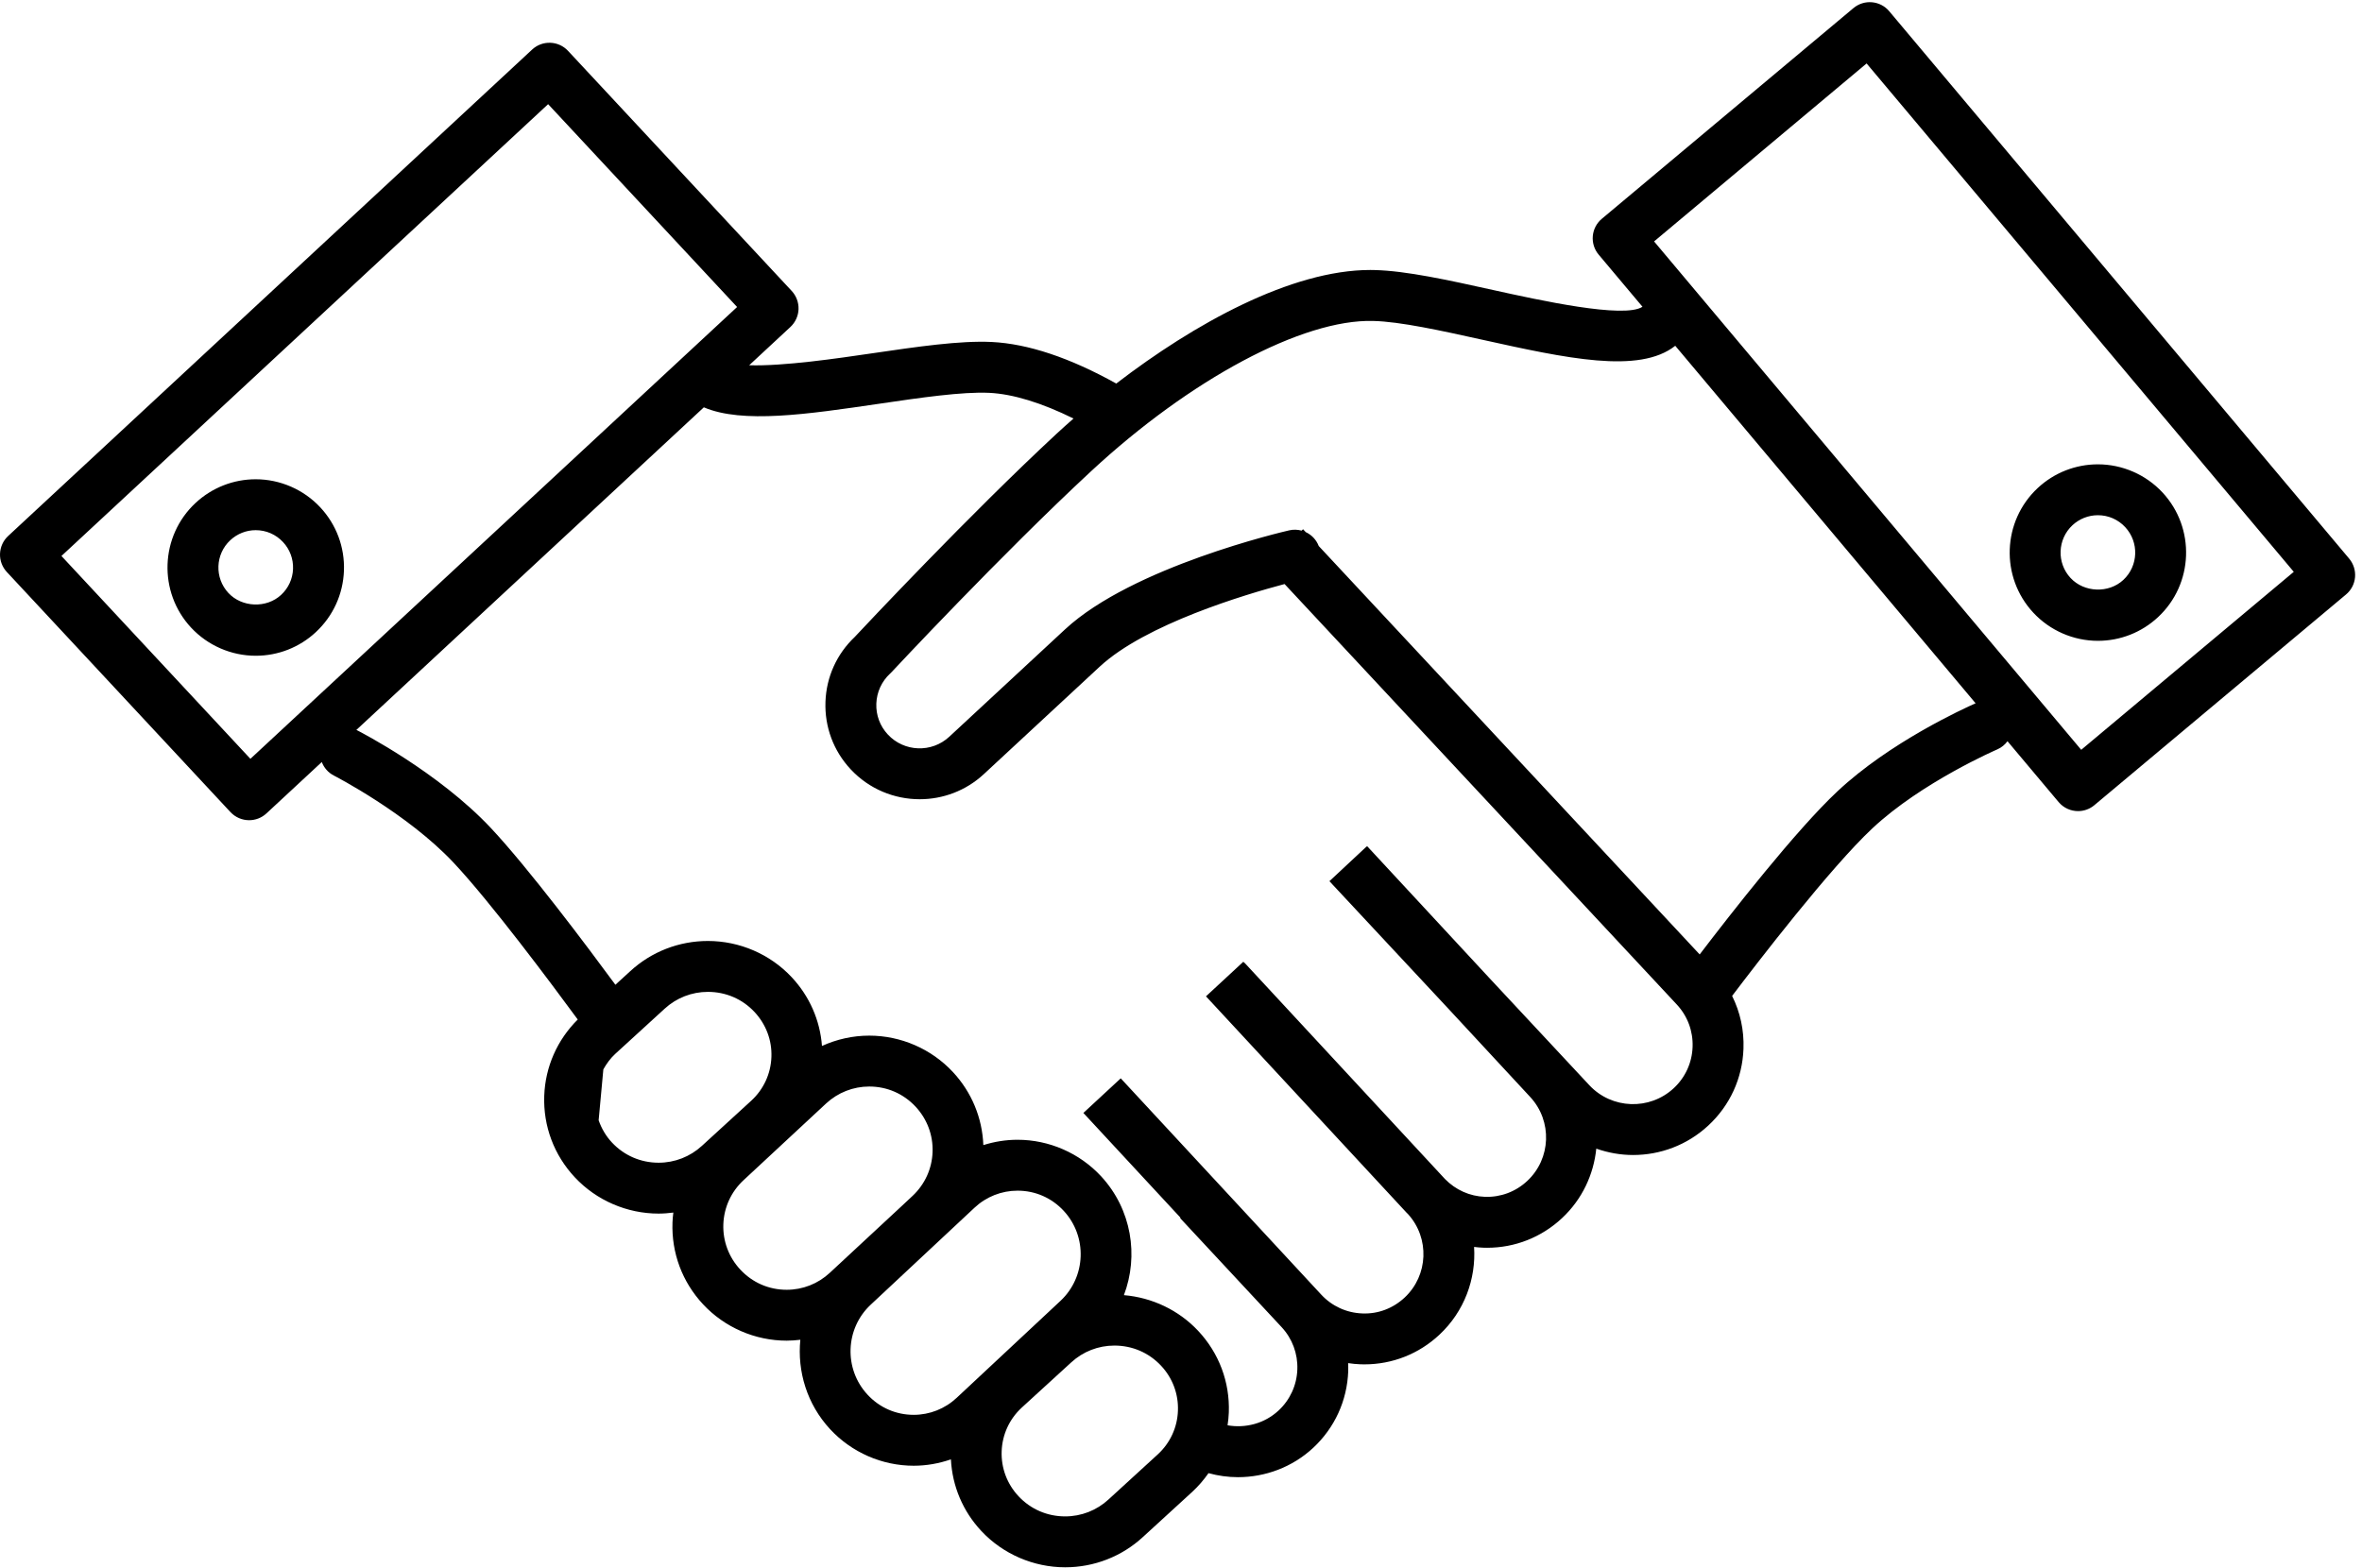 <svg xmlns="http://www.w3.org/2000/svg" width="247" height="164" viewBox="0 0 247 164">
  <path fill-rule="evenodd" d="M733.722,1330.937 C734.446,1330.265 735.39,1329.89 736.382,1329.89 C737.48,1329.89 738.495,1330.336 739.239,1331.137 C740.706,1332.717 740.619,1335.191 739.042,1336.658 C737.514,1338.081 734.946,1337.986 733.525,1336.457 C732.058,1334.881 732.147,1332.405 733.722,1330.937 L733.722,1330.937 Z M736.382,1343.028 C738.724,1343.028 740.956,1342.148 742.667,1340.555 C746.394,1337.09 746.604,1331.24 743.14,1327.512 C741.4,1325.641 738.934,1324.568 736.382,1324.568 C734.046,1324.568 731.809,1325.446 730.097,1327.04 C726.371,1330.506 726.16,1336.356 729.626,1340.082 C731.365,1341.955 733.828,1343.028 736.382,1343.028 L736.382,1343.028 Z M546.399,1338.221 C544.871,1339.644 542.299,1339.546 540.882,1338.02 C539.419,1336.445 539.506,1333.967 541.083,1332.504 C541.808,1331.828 542.752,1331.454 543.739,1331.454 C544.837,1331.454 545.853,1331.899 546.601,1332.703 C547.313,1333.465 547.68,1334.461 547.644,1335.504 C547.606,1336.546 547.164,1337.512 546.399,1338.221 L546.399,1338.221 Z M543.739,1326.13 C541.402,1326.13 539.171,1327.01 537.454,1328.603 C533.728,1332.068 533.517,1337.918 536.982,1341.646 C538.722,1343.517 541.188,1344.59 543.743,1344.59 C546.081,1344.59 548.315,1343.714 550.028,1342.12 C551.832,1340.44 552.874,1338.159 552.967,1335.697 C553.054,1333.23 552.178,1330.88 550.5,1329.075 C548.761,1327.204 546.294,1326.13 543.739,1326.13 L543.739,1326.13 Z M734.638,1354.428 L689.971,1301.252 L712.195,1282.636 L756.865,1335.812 L734.638,1354.428 Z M543.186,1355.37 L523.425,1334.154 L574.319,1286.895 L594.081,1308.111 L543.186,1355.37 Z M654.902,1333.111 C654.65,1332.453 654.157,1331.943 653.546,1331.658 L653.266,1331.357 L653.111,1331.501 C652.706,1331.394 652.273,1331.369 651.835,1331.468 C651.17,1331.621 635.434,1335.283 628.374,1341.83 L616.264,1353.064 C614.432,1354.764 611.551,1354.661 609.849,1352.833 C609.023,1351.95 608.595,1350.801 608.64,1349.596 C608.685,1348.393 609.194,1347.275 610.08,1346.454 C610.128,1346.409 610.172,1346.366 610.219,1346.318 C610.335,1346.195 621.76,1333.948 631.116,1325.272 C641.429,1315.705 653.2,1309.366 660.597,1309.571 C663.413,1309.634 667.763,1310.596 671.968,1311.526 C680.777,1313.475 688.414,1315.152 692.185,1312.168 L723.594,1349.561 C722.332,1350.118 714.632,1353.63 709.149,1358.767 C704.817,1362.821 697.962,1371.606 694.74,1375.832 L654.902,1333.111 Z M580.094,1387.85 C580.426,1387.262 580.822,1386.709 581.332,1386.238 L586.499,1381.513 C587.733,1380.375 589.343,1379.746 591.027,1379.746 C592.9,1379.746 594.634,1380.494 595.9,1381.849 C597.102,1383.137 597.735,1384.808 597.669,1386.557 C597.605,1388.311 596.854,1389.935 595.571,1391.121 L590.404,1395.849 C589.168,1396.987 587.56,1397.616 585.874,1397.616 C584.003,1397.616 582.274,1396.868 581,1395.51 C580.36,1394.827 579.898,1394.03 579.601,1393.176 L580.094,1387.85 Z M603.773,1409.133 C602.542,1410.277 600.947,1410.907 599.265,1410.907 C597.403,1410.907 595.681,1410.156 594.414,1408.793 C593.211,1407.503 592.579,1405.817 592.642,1404.051 C592.707,1402.284 593.458,1400.65 594.752,1399.447 L603.388,1391.42 C604.622,1390.278 606.222,1389.647 607.9,1389.647 C609.762,1389.647 611.484,1390.397 612.751,1391.76 C613.953,1393.054 614.586,1394.736 614.521,1396.502 C614.457,1398.254 613.716,1399.872 612.44,1401.076 L611.371,1402.076 L603.773,1409.133 Z M607.714,1421.871 C605.227,1419.184 605.376,1414.964 608.055,1412.464 L618.914,1402.316 C620.138,1401.172 621.735,1400.54 623.407,1400.54 C625.262,1400.54 626.976,1401.29 628.24,1402.655 C630.727,1405.344 630.574,1409.562 627.899,1412.064 L617.039,1422.211 C615.813,1423.355 614.219,1423.987 612.548,1423.987 C610.693,1423.987 608.974,1423.236 607.714,1421.871 L607.714,1421.871 Z M628.388,1434.61 C626.517,1434.61 624.784,1433.863 623.513,1432.504 C622.311,1431.22 621.683,1429.548 621.746,1427.799 C621.808,1426.047 622.558,1424.423 623.845,1423.234 L629.013,1418.509 C630.247,1417.37 631.853,1416.742 633.537,1416.742 C635.41,1416.742 637.14,1417.488 638.414,1418.848 C639.616,1420.132 640.245,1421.803 640.179,1423.553 C640.119,1425.306 639.367,1426.929 638.081,1428.115 L632.916,1432.844 C631.68,1433.982 630.073,1434.61 628.388,1434.61 L628.388,1434.61 Z M672.646,1378.191 L659.969,1364.512 L659.928,1364.551 L659.914,1364.537 L656.093,1368.102 L656.063,1368.129 L656.021,1368.169 L668.332,1381.369 L677.021,1390.744 C679.347,1393.256 679.208,1397.197 676.705,1399.526 C675.499,1400.654 673.922,1401.242 672.278,1401.184 C670.687,1401.125 669.215,1400.46 668.106,1399.323 L647.148,1376.708 L647.135,1376.72 L647.019,1376.596 L643.112,1380.213 L664.075,1402.828 C664.126,1402.884 664.183,1402.933 664.236,1402.987 C666.52,1405.496 666.37,1409.404 663.884,1411.723 C662.674,1412.85 661.115,1413.451 659.454,1413.381 C657.806,1413.319 656.281,1412.619 655.159,1411.407 L634.199,1388.791 L630.292,1392.41 L640.449,1403.369 L640.408,1403.409 L651.009,1414.8 C652.138,1416.01 652.725,1417.585 652.665,1419.236 C652.607,1420.891 651.906,1422.419 650.694,1423.544 C649.23,1424.902 647.239,1425.41 645.369,1425.082 C645.436,1424.64 645.484,1424.194 645.5,1423.744 C645.616,1420.567 644.477,1417.532 642.297,1415.205 C640.27,1413.039 637.481,1411.715 634.53,1411.469 C636.098,1407.339 635.338,1402.49 632.147,1399.038 C629.897,1396.61 626.711,1395.216 623.407,1395.216 C622.178,1395.216 620.976,1395.413 619.831,1395.774 C619.717,1392.926 618.611,1390.238 616.648,1388.131 C614.399,1385.712 611.209,1384.324 607.9,1384.324 C606.172,1384.324 604.495,1384.705 602.956,1385.404 C602.753,1382.724 601.657,1380.207 599.787,1378.211 C597.534,1375.802 594.34,1374.423 591.027,1374.423 C587.998,1374.423 585.107,1375.552 582.896,1377.592 L581.353,1379.003 C578.371,1374.947 572.29,1366.836 568.341,1362.618 C562.852,1356.76 554.677,1352.555 554.335,1352.379 C554.311,1352.366 554.287,1352.362 554.264,1352.351 L590.603,1318.605 C594.641,1320.326 601.371,1319.344 608.957,1318.228 C613.219,1317.599 617.643,1316.957 620.446,1317.09 C622.933,1317.21 625.945,1318.139 629.261,1319.777 C628.651,1320.311 628.057,1320.843 627.49,1321.368 C618.36,1329.841 607.319,1341.625 606.384,1342.622 C604.502,1344.405 603.412,1346.806 603.321,1349.402 C603.225,1352.033 604.16,1354.539 605.955,1356.465 C607.893,1358.544 610.532,1359.597 613.175,1359.597 C615.581,1359.597 617.99,1358.727 619.885,1356.968 L631.996,1345.733 C636.798,1341.278 647.243,1338.174 651.331,1337.089 L692.337,1381.058 C693.469,1382.27 694.06,1383.85 693.998,1385.508 C693.94,1387.162 693.236,1388.699 692.022,1389.826 C689.498,1392.164 685.547,1392.017 683.202,1389.511 L672.646,1378.191 Z M762.657,1334.429 L714.562,1277.176 C713.618,1276.051 711.94,1275.905 710.816,1276.85 L684.507,1298.884 C683.965,1299.336 683.624,1299.988 683.563,1300.691 C683.502,1301.395 683.722,1302.094 684.178,1302.635 L688.758,1308.086 C686.833,1309.352 677.957,1307.399 673.115,1306.329 C668.457,1305.299 664.059,1304.324 660.726,1304.246 C660.583,1304.243 660.442,1304.239 660.299,1304.239 C652.022,1304.239 641.867,1309.864 633.731,1316.118 C628.898,1313.429 624.519,1311.958 620.707,1311.77 C617.379,1311.61 612.907,1312.265 608.182,1312.958 C604.625,1313.481 598.919,1314.318 595.343,1314.205 L599.655,1310.201 C600.172,1309.718 600.479,1309.052 600.505,1308.346 C600.529,1307.639 600.273,1306.953 599.792,1306.433 L576.402,1281.32 C575.399,1280.244 573.717,1280.186 572.645,1281.185 L517.85,1332.066 C517.331,1332.547 517.03,1333.213 517.002,1333.919 C516.975,1334.626 517.233,1335.312 517.715,1335.83 L541.102,1360.945 C541.628,1361.505 542.338,1361.791 543.051,1361.791 C543.697,1361.791 544.348,1361.556 544.862,1361.081 L550.65,1355.706 C550.878,1356.297 551.307,1356.812 551.915,1357.121 C551.99,1357.162 559.594,1361.072 564.454,1366.256 C568.332,1370.396 574.643,1378.861 577.416,1382.637 C575.272,1384.771 574.023,1387.58 573.913,1390.61 C573.798,1393.79 574.936,1396.82 577.118,1399.151 C579.369,1401.557 582.562,1402.938 585.874,1402.938 C586.392,1402.938 586.905,1402.894 587.412,1402.83 C587.371,1403.169 587.335,1403.511 587.324,1403.857 C587.208,1407.043 588.342,1410.088 590.517,1412.421 C592.765,1414.84 595.958,1416.229 599.265,1416.229 C599.745,1416.229 600.221,1416.191 600.693,1416.135 C600.364,1419.44 601.382,1422.869 603.807,1425.489 C606.057,1427.918 609.239,1429.311 612.548,1429.311 C613.89,1429.311 615.199,1429.075 616.439,1428.644 C616.581,1431.441 617.687,1434.074 619.628,1436.146 C621.883,1438.551 625.076,1439.934 628.388,1439.934 C631.416,1439.934 634.306,1438.806 636.519,1436.765 L641.684,1432.036 C642.327,1431.442 642.886,1430.787 643.376,1430.087 C644.384,1430.363 645.419,1430.508 646.457,1430.508 C649.295,1430.508 652.124,1429.479 654.315,1427.447 C656.57,1425.351 657.872,1422.505 657.987,1419.43 C657.997,1419.144 657.987,1418.86 657.977,1418.577 C658.4,1418.64 658.827,1418.685 659.26,1418.7 C659.406,1418.704 659.545,1418.707 659.688,1418.707 C662.603,1418.707 665.368,1417.62 667.514,1415.616 C670.141,1413.167 671.363,1409.762 671.149,1406.425 C671.459,1406.461 671.771,1406.493 672.085,1406.504 C672.228,1406.508 672.369,1406.512 672.512,1406.512 C675.427,1406.512 678.191,1405.421 680.339,1403.419 C682.461,1401.439 683.656,1398.833 683.927,1396.144 C685.169,1396.579 686.468,1396.81 687.774,1396.81 C690.595,1396.81 693.417,1395.791 695.639,1393.729 C697.902,1391.633 699.21,1388.78 699.319,1385.699 C699.392,1383.754 698.975,1381.865 698.132,1380.17 C700.726,1376.742 708.378,1366.786 712.792,1362.648 C717.955,1357.811 725.783,1354.418 725.86,1354.384 C726.304,1354.193 726.659,1353.89 726.929,1353.53 L732.27,1359.888 C732.799,1360.517 733.549,1360.84 734.311,1360.84 C734.912,1360.84 735.52,1360.635 736.015,1360.217 L762.327,1338.183 C762.872,1337.731 763.211,1337.08 763.272,1336.376 C763.333,1335.672 763.112,1334.972 762.657,1334.429 L762.657,1334.429 Z" transform="translate(-517 -1276)"/>
</svg>
